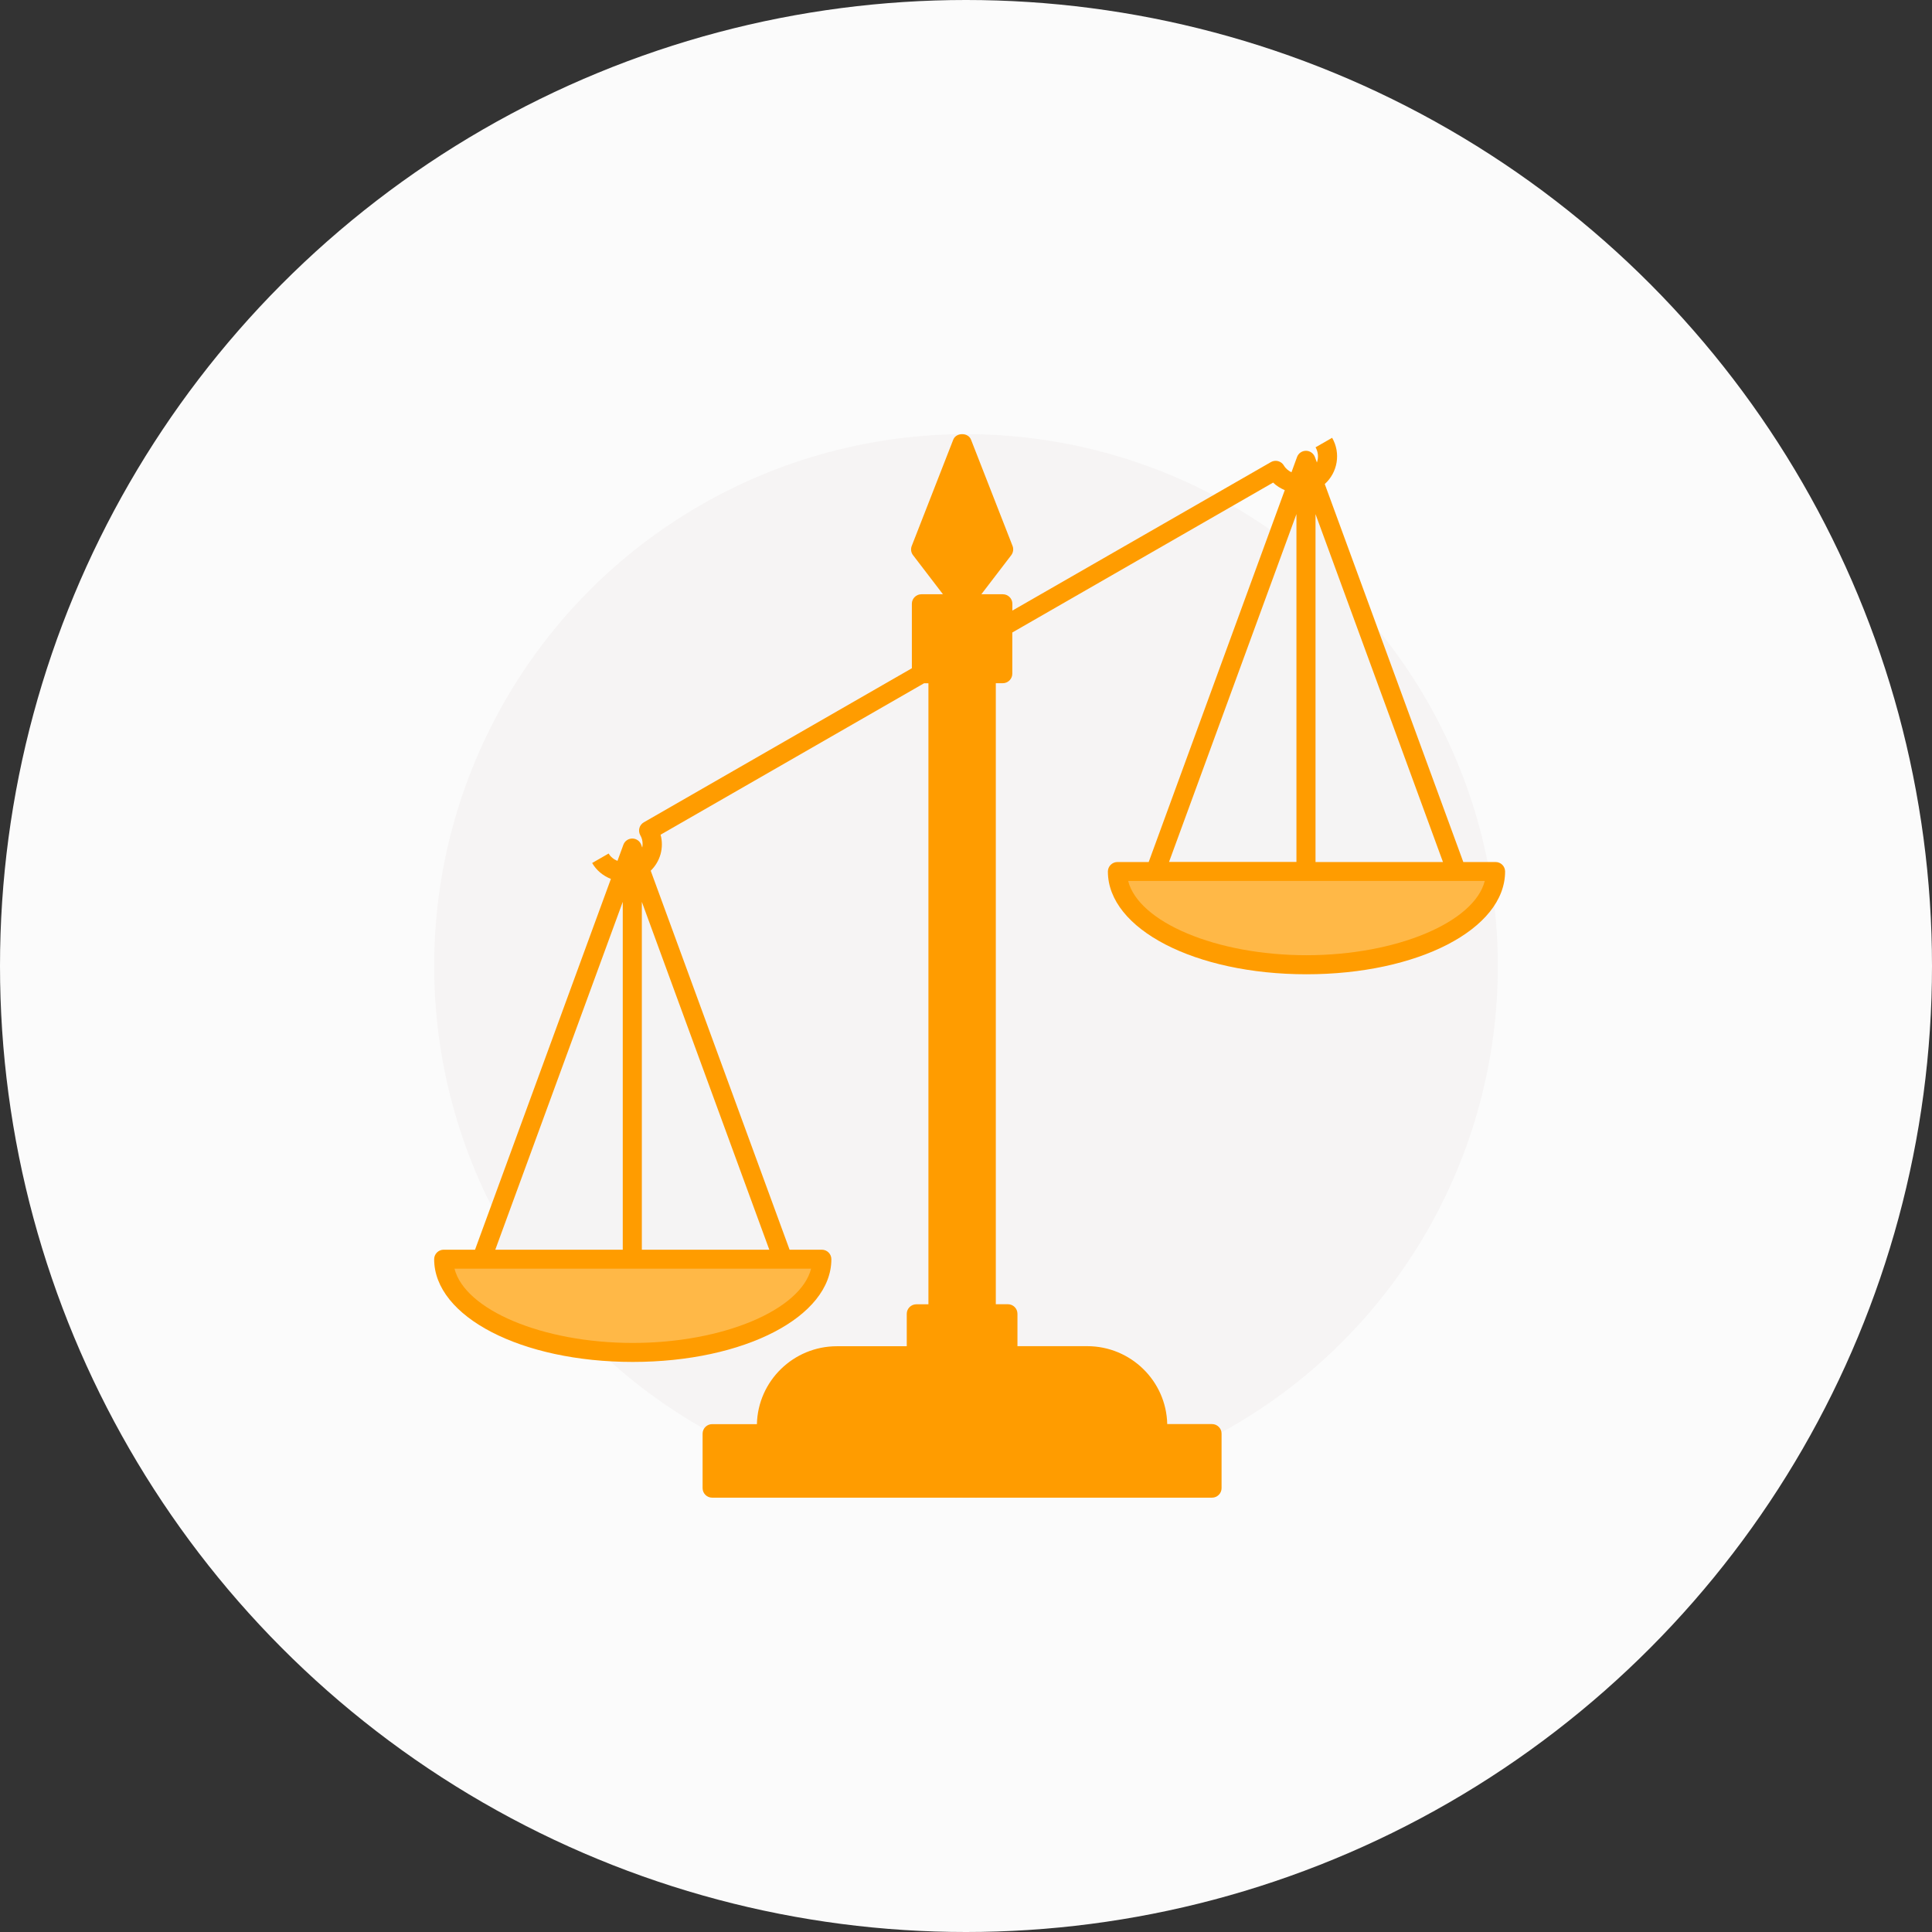 <?xml version="1.0" encoding="UTF-8" standalone="no"?>
<svg width="89px" height="89px" viewBox="0 0 89 89" version="1.1" xmlns="http://www.w3.org/2000/svg" xmlns:xlink="http://www.w3.org/1999/xlink" xmlns:sketch="http://www.bohemiancoding.com/sketch/ns">
    <rect x="0" y="0" width="89" height="89" fill="#333333" stroke="none"/>
    <!-- Generator: Sketch 3.3.3 (12081) - http://www.bohemiancoding.com/sketch -->
    <title>icon</title>
    <desc>Created with Sketch.</desc>
    <defs></defs>
    <g id="Page-1" stroke="none" stroke-width="1" fill="none" fill-rule="evenodd" sketch:type="MSPage">
        <g id="home" sketch:type="MSArtboardGroup" transform="translate(-771, -1666)">
            <g id="solution2-copy" sketch:type="MSLayerGroup" transform="translate(771, 1666)">
                <g id="icon" sketch:type="MSShapeGroup">
                    <g id="Oval-36-+-Oval-35-Copy-7">
                        <ellipse id="Oval-36" fill="#FBFBFB" cx="44.5" cy="44.5" rx="44.5" ry="44.5"></ellipse>
                        <ellipse id="Oval-35" fill="#F6F4F4" cx="44.5" cy="44.5" rx="24.5" ry="24.5"></ellipse>
                    </g>
                    <g id="Oval-36-+-Oval-35-Copy-3-+-Group" transform="translate(20, 20)">
                        <g id="Group">
                            <path d="M48.895,19.71 L47.409,19.71 L41.027,2.298 C41.616,1.766 41.778,0.882 41.366,0.168 L40.603,0.606 C40.731,0.827 40.744,1.082 40.665,1.305 L40.573,1.055 C40.509,0.882 40.344,0.766 40.161,0.766 C39.978,0.766 39.81,0.882 39.749,1.055 L39.493,1.757 C39.352,1.684 39.227,1.587 39.145,1.447 C39.087,1.347 38.992,1.274 38.879,1.243 C38.766,1.213 38.648,1.228 38.547,1.286 L26.636,8.128 L26.636,7.812 C26.636,7.572 26.438,7.375 26.196,7.375 L25.207,7.375 L26.584,5.576 C26.675,5.455 26.7,5.293 26.645,5.151 L24.731,0.253 C24.6,-0.084 24.045,-0.084 23.913,0.253 L22,5.151 C21.945,5.293 21.966,5.455 22.061,5.576 L23.438,7.375 L22.445,7.375 C22.205,7.375 22.006,7.572 22.006,7.812 L22.006,10.784 L9.659,17.881 C9.448,18.002 9.378,18.27 9.497,18.48 C9.598,18.652 9.622,18.85 9.585,19.044 L9.54,18.917 C9.476,18.743 9.311,18.628 9.127,18.628 C8.945,18.628 8.777,18.743 8.716,18.917 L8.444,19.658 C8.277,19.588 8.13,19.479 8.038,19.318 L7.278,19.755 C7.477,20.096 7.779,20.345 8.142,20.488 L1.883,37.569 L0.439,37.569 C0.198,37.569 0,37.765 0,38.006 C0,40.658 4.019,42.739 9.149,42.739 C14.279,42.739 18.298,40.661 18.298,38.006 C18.298,37.765 18.1,37.569 17.859,37.569 L16.373,37.569 L9.976,20.111 C10.19,19.901 10.348,19.64 10.43,19.345 C10.51,19.047 10.51,18.741 10.43,18.452 L22.567,11.476 L22.769,11.476 L22.769,40.084 L22.21,40.084 C21.97,40.084 21.771,40.282 21.771,40.521 L21.771,42.016 L18.555,42.016 C16.549,42.016 14.914,43.617 14.868,45.605 L12.805,45.605 C12.564,45.605 12.366,45.802 12.366,46.042 L12.366,48.555 C12.366,48.794 12.564,48.992 12.805,48.992 L35.834,48.992 C36.075,48.992 36.273,48.794 36.273,48.555 L36.273,46.039 C36.273,45.799 36.075,45.602 35.834,45.602 L33.77,45.602 C33.725,43.614 32.089,42.013 30.084,42.013 L26.87,42.013 L26.87,40.519 C26.87,40.278 26.672,40.081 26.431,40.081 L25.873,40.081 L25.873,11.473 L26.193,11.473 C26.434,11.473 26.633,11.276 26.633,11.036 L26.633,9.137 L38.648,2.231 C38.8,2.383 38.986,2.492 39.184,2.58 L32.916,19.71 L31.476,19.71 C31.234,19.71 31.036,19.908 31.036,20.147 C31.036,22.799 35.055,24.881 40.185,24.881 C45.316,24.881 49.334,22.802 49.334,20.147 C49.334,19.904 49.136,19.71 48.895,19.71 L48.895,19.71 Z" id="Imported-Layers" fill="#FF9C00"></path>
                            <path d="M24.323,1.621 L25.738,5.242 L24.323,7.092 L22.906,5.242 L24.323,1.621 Z" id="Path" fill="#FF9C00"></path>
                            <path d="M8.688,21.545 L8.688,37.569 L2.816,37.569 L8.688,21.545 Z" id="Path" fill="#F5F4F4"></path>
                            <path d="M9.152,41.864 C4.987,41.864 1.419,40.339 0.937,38.444 L17.364,38.444 C16.882,40.339 13.318,41.864 9.152,41.864 L9.152,41.864 Z" id="Path" fill="#FFB847"></path>
                            <path d="M9.567,37.569 L9.567,21.545 L15.439,37.569 L9.567,37.569 Z" id="Path" fill="#F5F4F4"></path>
                            <path d="M35.397,46.477 L35.397,48.114 L13.248,48.114 L13.248,46.477 L35.397,46.477 Z" id="Path" fill="#FF9C00"></path>
                            <path d="M25.995,40.956 L25.995,42.451 C25.995,42.691 26.193,42.888 26.434,42.888 L30.087,42.888 C31.607,42.888 32.843,44.097 32.888,45.602 L15.756,45.602 C15.802,44.1 17.038,42.888 18.558,42.888 L22.21,42.888 C22.452,42.888 22.65,42.691 22.65,42.451 L22.65,40.956 L23.209,40.956 C23.449,40.956 23.648,40.758 23.648,40.519 L23.648,11.036 C23.648,10.796 23.449,10.598 23.209,10.598 L22.885,10.598 L22.885,8.249 L25.757,8.249 L25.757,10.598 L25.436,10.598 C25.195,10.598 24.997,10.796 24.997,11.036 L24.997,40.519 C24.997,40.758 25.195,40.956 25.436,40.956 L25.995,40.956 Z" id="Path" fill="#FF9C00"></path>
                            <path d="M46.472,19.71 L40.601,19.71 L40.601,3.683 L46.472,19.71 Z" id="Path" fill="#F5F4F4"></path>
                            <path d="M39.722,3.683 L39.722,19.707 L33.853,19.707 L39.722,3.683 Z" id="Path" fill="#F5F4F4"></path>
                            <path d="M40.185,24.003 C36.02,24.003 32.452,22.477 31.97,20.582 L48.398,20.582 C47.916,22.477 44.351,24.003 40.185,24.003 L40.185,24.003 Z" id="Path" fill="#FFB847"></path>
                        </g>
                    </g>
                </g>
            </g>
        </g>
    </g>
</svg>